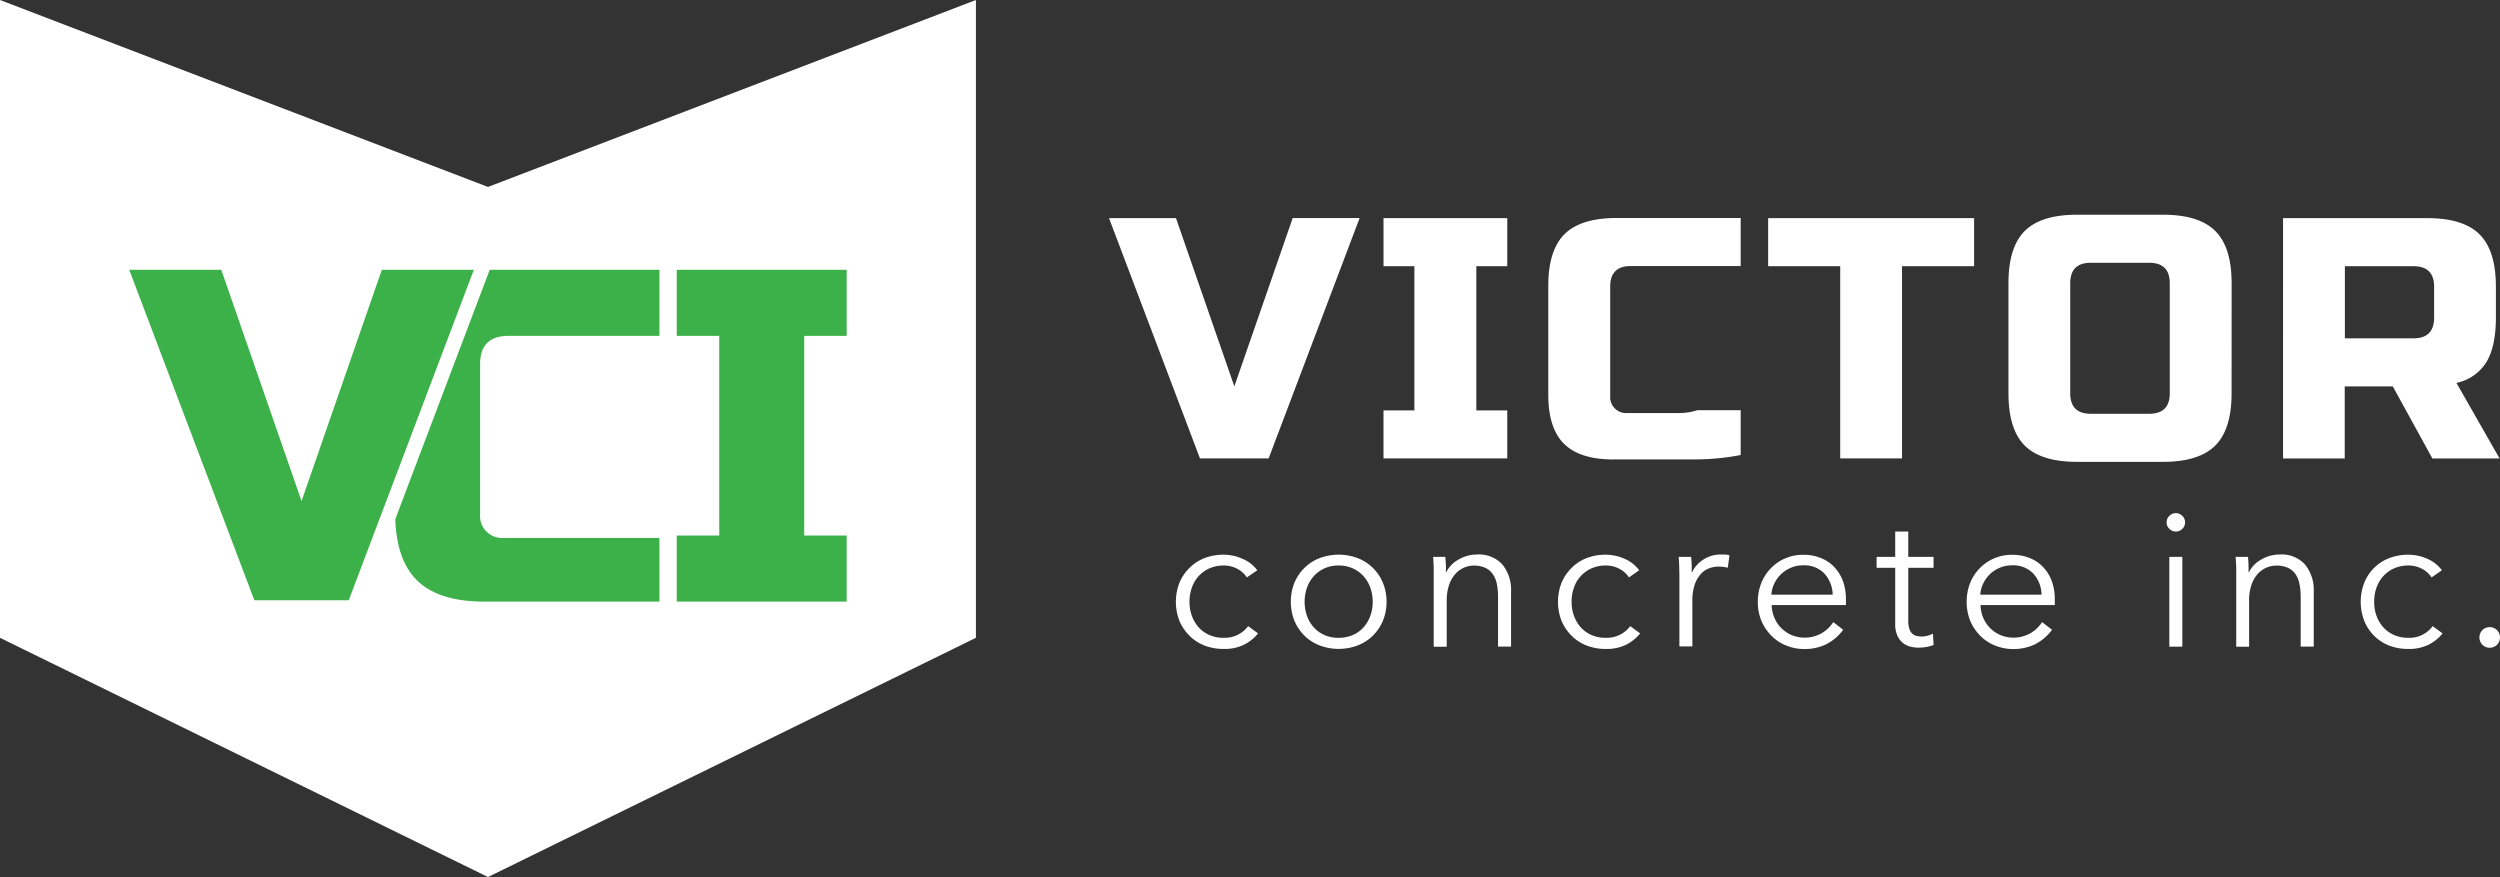 <svg xmlns="http://www.w3.org/2000/svg" viewBox="0 0 505.09 177.19">
  <rect x="0" y="0" width="505.09" height="177.19" fill="#333333" stroke="none"/>
  <defs>
    <style>
      .cls-1{fill:#fff;}.cls-2{fill:#3cb149;}
    </style>
  </defs>
  <title>
    logo_light
  </title>
  <g id="Layer_2" data-name="Layer 2">
    <g id="Objects">
      <path class="cls-1" d="M98.59 37.77L197.17 0v128.86l-98.58 48.33L0 128.86V0l98.59 37.77zm150.79 40.29l11.79-34h13.52l-18.38 48.56h-13.87l-18.38-48.55h13.53zm55.14 14.56h-25v-9.71h6.24V53.78h-6.24v-9.71h25v9.71h-6.25v29.13h6.25zm21.48.21q-6.81 0-10-3.16t-3.19-9.89v-22q0-7.22 3.29-10.48t10.58-3.26h25v9.71h-22.2q-4.16 0-4.16 4.14V80a3.22 3.22 0 0 0 3.47 3.45h10.44a11.94 11.94 0 0 0 3.71-.58h8.74v9.06a49.23 49.23 0 0 1-9.23.89H326zm58.28-.21h-12.49V53.78h-14.56v-9.71h41.61v9.71h-14.56zm66.58-13.18q0 7.29-3.3 10.58T437 93.31h-17.35q-7.29 0-10.58-3.29t-3.29-10.58V57.25q0-7.29 3.29-10.58t10.58-3.29H437q7.27 0 10.57 3.29t3.3 10.58zm-12.49-22.19c0-2.78-1.38-4.16-4.16-4.16h-11.79c-2.77 0-4.16 1.38-4.16 4.16v22.19c0 2.78 1.39 4.16 4.16 4.16h11.79c2.78 0 4.16-1.38 4.16-4.16zm22.89-13.18h29.13q7.29 0 10.58 3.29t3.29 10.58v6.24q0 5.76-1.9 8.95a9.34 9.34 0 0 1-6.07 4.23L505 92.62h-13.57l-8-14.56h-9.71v14.56h-12.46zm30.52 13.87q0-4.15-4.16-4.16h-13.87v14.57h13.87q4.15 0 4.16-4.17zm-239.87 58.72a5 5 0 0 0-1.92-1.73 5.7 5.7 0 0 0-2.73-.68 7.17 7.17 0 0 0-2.87.56 6.75 6.75 0 0 0-2.19 1.55 6.91 6.91 0 0 0-1.39 2.33 8.47 8.47 0 0 0-.49 2.89 8.35 8.35 0 0 0 .49 2.87 7.1 7.1 0 0 0 1.37 2.3 6.29 6.29 0 0 0 2.17 1.55 7 7 0 0 0 2.87.56 6 6 0 0 0 2.95-.66 5.91 5.91 0 0 0 2-1.7l2 1.47a8.51 8.51 0 0 1-2.85 2.29 8.84 8.84 0 0 1-4.05.85 10.58 10.58 0 0 1-4-.72 8.73 8.73 0 0 1-3-2 9.21 9.21 0 0 1-2-3 10.66 10.66 0 0 1 0-7.6 9.11 9.11 0 0 1 2-3 8.75 8.75 0 0 1 3-2 10.58 10.58 0 0 1 4-.72 9.42 9.42 0 0 1 3.7.8 7.28 7.28 0 0 1 3.05 2.34zm28.22 4.92a9.89 9.89 0 0 1-.72 3.8 9.15 9.15 0 0 1-2 3 8.91 8.91 0 0 1-3.06 2 10.9 10.9 0 0 1-7.79 0 8.91 8.91 0 0 1-3.06-2 9.31 9.31 0 0 1-2-3 10.52 10.52 0 0 1 0-7.6 9.21 9.21 0 0 1 2-3 8.93 8.93 0 0 1 3.06-2 10.9 10.9 0 0 1 7.79 0 8.93 8.93 0 0 1 3.06 2 9.05 9.05 0 0 1 2 3 9.85 9.85 0 0 1 .72 3.8zm-2.79 0a8.36 8.36 0 0 0-.49-2.85 7 7 0 0 0-1.37-2.33 6.55 6.55 0 0 0-2.18-1.57 6.92 6.92 0 0 0-2.86-.58 6.84 6.84 0 0 0-2.85.58 6.53 6.53 0 0 0-2.15 1.57 6.89 6.89 0 0 0-1.38 2.33 8.7 8.7 0 0 0 0 5.7 6.85 6.85 0 0 0 1.38 2.32 6.21 6.21 0 0 0 2.15 1.55 6.84 6.84 0 0 0 2.85.56 6.92 6.92 0 0 0 2.86-.56 6.23 6.23 0 0 0 2.18-1.55 7 7 0 0 0 1.37-2.32 8.45 8.45 0 0 0 .49-2.85zm14.66-9.07c.05.49.09 1 .12 1.63s0 1.08 0 1.47h.07a6 6 0 0 1 2.52-2.58 7.37 7.37 0 0 1 3.69-1 6.38 6.38 0 0 1 5.17 2.06 8.15 8.15 0 0 1 1.72 5.42v11.13h-2.63v-10a13.74 13.74 0 0 0-.23-2.6 5.4 5.4 0 0 0-.8-2 3.75 3.75 0 0 0-1.51-1.3 5.39 5.39 0 0 0-2.38-.47A5 5 0 0 0 294 116a6.35 6.35 0 0 0-1.24 2.21 9.58 9.58 0 0 0-.47 3.15v9.31h-2.63V114.6s-.06-1.47-.12-2.09zm37.11 4.15a5 5 0 0 0-1.92-1.73 5.7 5.7 0 0 0-2.73-.68 7.13 7.13 0 0 0-2.87.56 6.52 6.52 0 0 0-3.58 3.88 8.23 8.23 0 0 0-.49 2.89 8.12 8.12 0 0 0 .49 2.87 7.1 7.1 0 0 0 1.37 2.3 6.29 6.29 0 0 0 2.17 1.55 7 7 0 0 0 2.87.56 6.1 6.1 0 0 0 2.95-.66 5.91 5.91 0 0 0 2-1.7l2 1.47a8.72 8.72 0 0 1-2.85 2.29 8.84 8.84 0 0 1-4.05.85 10.58 10.58 0 0 1-4-.72 8.73 8.73 0 0 1-3-2 9.21 9.21 0 0 1-2-3 10.66 10.66 0 0 1 0-7.6 9.11 9.11 0 0 1 2-3 8.75 8.75 0 0 1 3-2 10.58 10.58 0 0 1 4-.72 9.42 9.42 0 0 1 3.7.8 7.25 7.25 0 0 1 3 2.34zm10.15-2.06c0-.77-.06-1.47-.11-2.09h2.52c.05.49.09 1 .11 1.63s0 1.08 0 1.47h.08a6.26 6.26 0 0 1 2.32-2.58 6.37 6.37 0 0 1 3.49-1h.91a5.38 5.38 0 0 1 .84.16l-.35 2.52a5.09 5.09 0 0 0-.78-.16 7.85 7.85 0 0 0-1.08-.08 5.38 5.38 0 0 0-2 .39 4.26 4.26 0 0 0-1.68 1.22 6.4 6.4 0 0 0-1.17 2.12 9.9 9.9 0 0 0-.44 3.12v9.28h-2.62v-14.1c0-.5-.01-1.12-.04-1.9zm33.68 6.4v.59a5 5 0 0 1 0 .65h-15a7.07 7.07 0 0 0 .55 2.56 6.37 6.37 0 0 0 1.39 2.09 6.66 6.66 0 0 0 2.1 1.42 6.94 6.94 0 0 0 6.14-.43 7.12 7.12 0 0 0 2.27-2.19l2 1.55a9.78 9.78 0 0 1-3.58 3 10.13 10.13 0 0 1-4.21.89 9.62 9.62 0 0 1-3.74-.72 8.58 8.58 0 0 1-3-2 9.54 9.54 0 0 1-2-3 9.89 9.89 0 0 1-.72-3.8 10.23 10.23 0 0 1 .7-3.8 9.22 9.22 0 0 1 1.94-3 8.75 8.75 0 0 1 2.9-2 9.05 9.05 0 0 1 3.61-.72 9.24 9.24 0 0 1 3.76.72 7.71 7.71 0 0 1 2.71 1.94 8.4 8.4 0 0 1 1.65 2.85 10.67 10.67 0 0 1 .53 3.4zm-2.67-.85a6.55 6.55 0 0 0-1.65-4.24 5.56 5.56 0 0 0-4.36-1.69 6 6 0 0 0-2.44.49 6.51 6.51 0 0 0-2 1.31 6.69 6.69 0 0 0-1.36 1.9 6.24 6.24 0 0 0-.58 2.23zm20.38-5.43h-5.11v10.58a6 6 0 0 0 .19 1.66 2.41 2.41 0 0 0 .56 1 2 2 0 0 0 .87.51 4.23 4.23 0 0 0 1.09.13 4.7 4.7 0 0 0 1.14-.15 6.23 6.23 0 0 0 1.14-.43l.12 2.29a7.76 7.76 0 0 1-1.45.4 9.4 9.4 0 0 1-1.65.14 6.66 6.66 0 0 1-1.55-.2 3.78 3.78 0 0 1-1.51-.73 3.88 3.88 0 0 1-1.14-1.47 5.67 5.67 0 0 1-.45-2.45v-11.28h-3.76v-2.21h3.76v-5.12h2.64v5.12h5.11zm24.49 6.28v.59a5 5 0 0 1 0 .65h-15a6.86 6.86 0 0 0 .54 2.56 6.4 6.4 0 0 0 1.4 2.09 6.61 6.61 0 0 0 2.09 1.42 6.94 6.94 0 0 0 6.14-.43 7.12 7.12 0 0 0 2.27-2.19l2 1.55a9.78 9.78 0 0 1-3.58 3 10.13 10.13 0 0 1-4.21.89 9.62 9.62 0 0 1-3.74-.72 8.77 8.77 0 0 1-3-2 9.54 9.54 0 0 1-2-3 10.08 10.08 0 0 1-.71-3.8 10.23 10.23 0 0 1 .69-3.8 9.22 9.22 0 0 1 1.94-3 9 9 0 0 1 6.51-2.72 9.21 9.21 0 0 1 3.76.72 7.62 7.62 0 0 1 2.71 1.94 8.08 8.08 0 0 1 1.65 2.85 10.41 10.41 0 0 1 .54 3.4zm-2.67-.85a6.55 6.55 0 0 0-1.65-4.24 5.56 5.56 0 0 0-4.36-1.69 6 6 0 0 0-2.44.49 6.51 6.51 0 0 0-2 1.31 6.65 6.65 0 0 0-1.35 1.9 6 6 0 0 0-.58 2.23zm28.99-14.62a1.74 1.74 0 0 1-.58 1.34 1.84 1.84 0 0 1-2.56 0 1.71 1.71 0 0 1-.58-1.34 1.69 1.69 0 0 1 .58-1.33 1.81 1.81 0 0 1 2.56 0 1.72 1.72 0 0 1 .58 1.33zm-.55 25.12h-2.63v-18.14h2.63zm13.26-18.14c.05.49.09 1 .11 1.63s0 1.08 0 1.47h.08a6 6 0 0 1 2.52-2.58 7.34 7.34 0 0 1 3.68-1 6.37 6.37 0 0 1 5.17 2.06 8.16 8.16 0 0 1 1.73 5.42v11.13h-2.64v-10a13 13 0 0 0-.23-2.6 5.39 5.39 0 0 0-.79-2 3.82 3.82 0 0 0-1.51-1.3 5.44 5.44 0 0 0-2.39-.47 5.07 5.07 0 0 0-3.8 1.73 6.51 6.51 0 0 0-1.24 2.21 9.6 9.6 0 0 0-.46 3.15v9.31h-2.6V114.6s-.07-1.47-.12-2.09zm37.09 4.15a5 5 0 0 0-1.92-1.73 5.71 5.71 0 0 0-2.74-.68 7.12 7.12 0 0 0-2.86.56 6.54 6.54 0 0 0-2.19 1.55 6.94 6.94 0 0 0-1.4 2.33 8.47 8.47 0 0 0-.48 2.89 8.35 8.35 0 0 0 .48 2.87 7.13 7.13 0 0 0 1.38 2.3 6.2 6.2 0 0 0 2.17 1.55 7 7 0 0 0 2.87.56 5.81 5.81 0 0 0 4.92-2.36l2 1.47a8.58 8.58 0 0 1-2.84 2.29 8.9 8.9 0 0 1-4.05.85 10.6 10.6 0 0 1-4-.72 8.82 8.82 0 0 1-3-2 9 9 0 0 1-1.95-3 10.66 10.66 0 0 1 0-7.6 8.77 8.77 0 0 1 5-5 10.6 10.6 0 0 1 4-.72 9.5 9.5 0 0 1 3.7.8 7.31 7.31 0 0 1 3 2.34zm13.83 12.13a2.09 2.09 0 0 1-.58 1.45 2.1 2.1 0 0 1-3 0 2.12 2.12 0 0 1 0-2.91 2.1 2.1 0 0 1 3 0 2.1 2.1 0 0 1 .58 1.46z"/>
      <path class="cls-2" d="M171.06 121.55h-34.33V108.2h8.58V67.86h-8.58V54.51h34.33v13.35h-8.58v40.34h8.58zM44.71 54.51h-18.6l25.28 66.76h19.07l25.27-66.76H77.14l-16.22 46.73-16.21-46.73zm58 13.35h30.52V54.51H98.94l-.4 1.06-18.68 49.33c.2 5.51 1.64 9.62 4.35 12.31q4.38 4.35 13.73 4.34h35.29v-12.87h-31.47a4.43 4.43 0 0 1-4.76-4.75V73.56q0-5.7 5.71-5.7z"/>
    </g>
  </g>
</svg>
